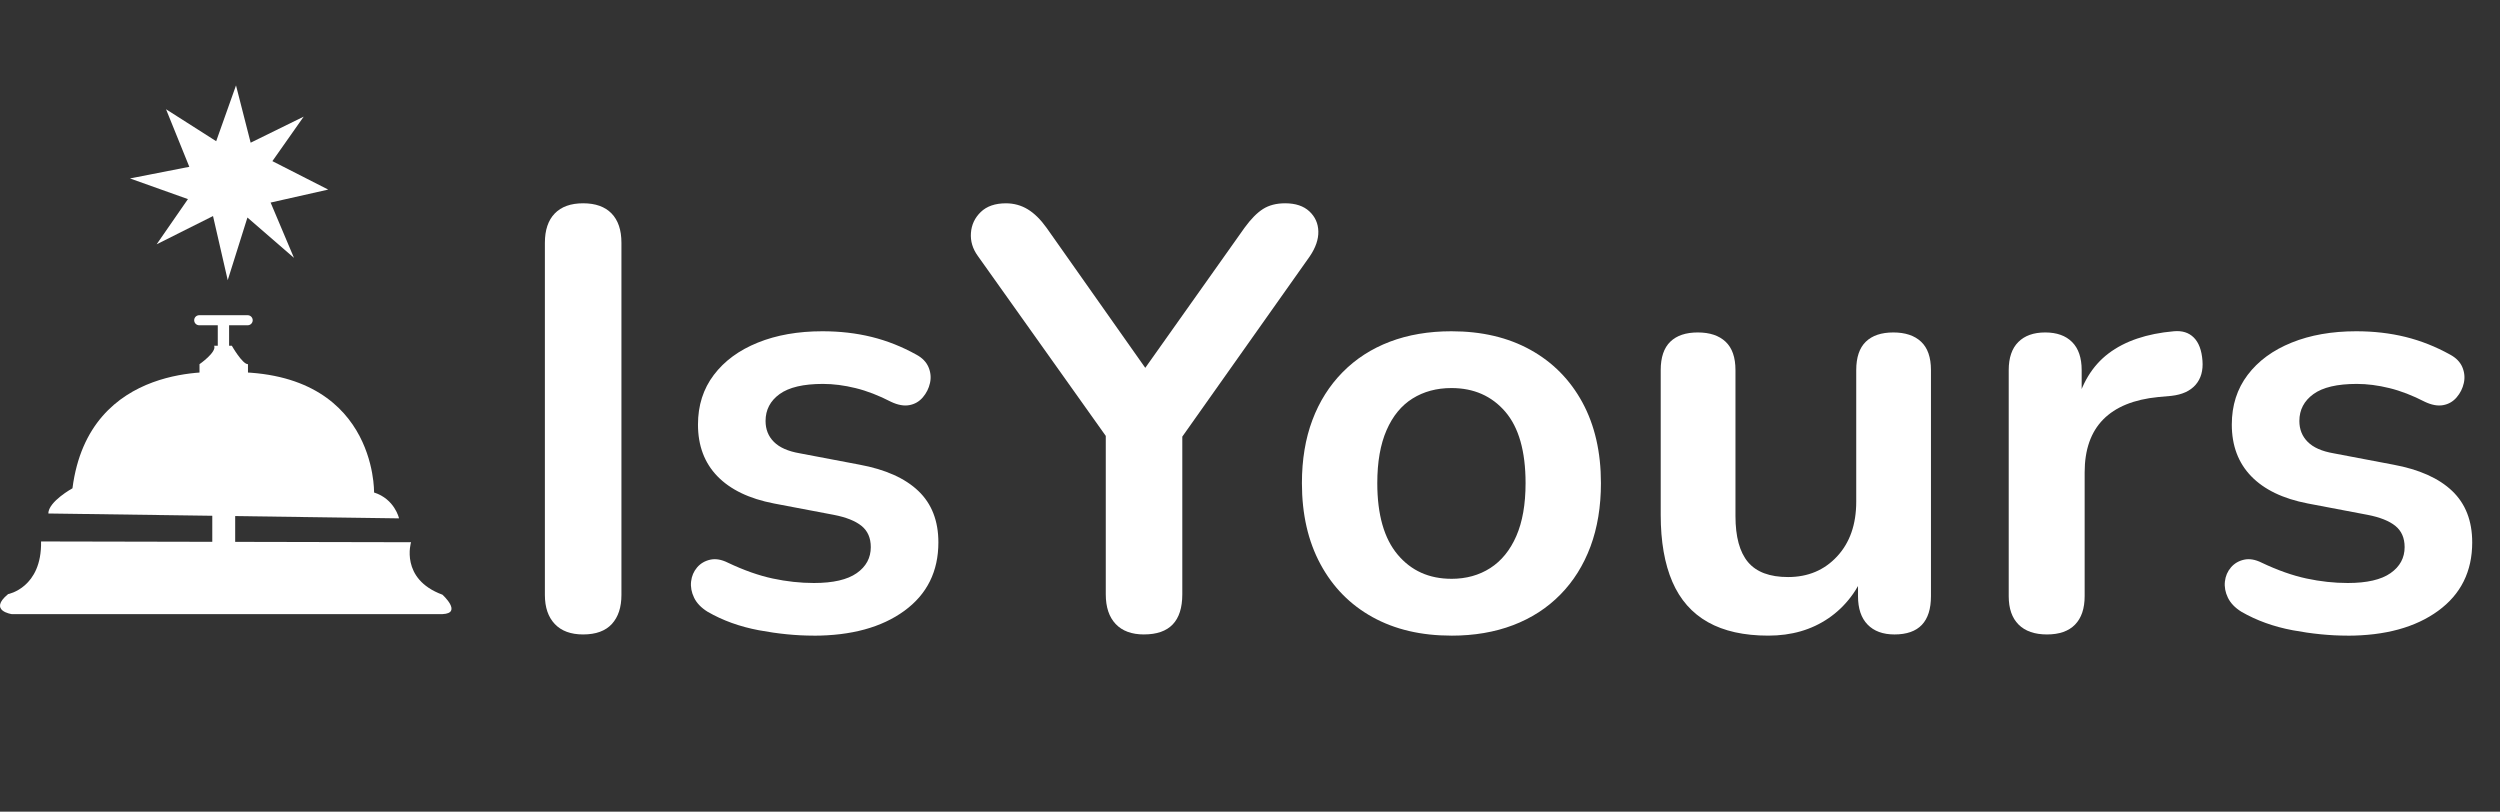 <?xml version="1.0" encoding="UTF-8"?><svg id="uuid-c8ad8698-9186-4d3b-9c9e-8d775b6f4316" xmlns="http://www.w3.org/2000/svg" width="154" height="50" viewBox="0 0 154 50"><rect x="0" y="0" width="154" height="50" fill="#333333" stroke="none"/><defs><style>.uuid-840bfc2d-07a0-4d22-8813-23d7884237aa{fill:#fff;}</style></defs><path class="uuid-840bfc2d-07a0-4d22-8813-23d7884237aa" d="m35.922,39.082c-.761,0-1.344-.215-1.749-.645-.406-.43-.608-1.025-.608-1.786V14.954c0-.785.203-1.387.608-1.805.405-.417.988-.626,1.749-.626s1.345.209,1.75.626c.405.418.608,1.019.608,1.805v21.697c0,.761-.197,1.357-.589,1.786-.393.429-.983.645-1.768.645Z"/><path class="uuid-840bfc2d-07a0-4d22-8813-23d7884237aa" d="m50.103,39.155c-1.056,0-2.174-.111-3.352-.331-1.179-.221-2.235-.602-3.167-1.142-.393-.245-.67-.534-.829-.865-.16-.332-.221-.663-.184-.995.037-.332.16-.62.368-.866.209-.245.479-.405.811-.479.332-.074.694-.012,1.087.184.982.467,1.903.792,2.763.976.859.184,1.707.276,2.542.276,1.179,0,2.056-.203,2.634-.608.577-.405.865-.939.865-1.602,0-.565-.19-1-.571-1.308-.381-.307-.952-.534-1.713-.681l-3.683-.7c-1.523-.294-2.683-.853-3.481-1.676-.798-.823-1.197-1.884-1.197-3.186,0-1.179.325-2.197.976-3.057.65-.859,1.553-1.522,2.708-1.989,1.154-.467,2.48-.7,3.978-.7,1.081,0,2.094.117,3.039.35.945.234,1.86.596,2.744,1.087.368.197.62.455.755.774.135.319.166.644.092.976-.074.332-.221.626-.442.884-.221.258-.497.418-.829.479-.331.062-.706-.006-1.123-.202-.761-.393-1.492-.676-2.192-.847-.7-.172-1.369-.258-2.007-.258-1.204,0-2.094.209-2.671.626-.577.418-.865.971-.865,1.658,0,.516.171.946.516,1.289.344.344.871.577,1.584.7l3.684.7c1.596.295,2.805.835,3.628,1.621.823.786,1.234,1.842,1.234,3.168,0,1.793-.7,3.199-2.099,4.218-1.4,1.019-3.267,1.529-5.599,1.529Z"/><path class="uuid-840bfc2d-07a0-4d22-8813-23d7884237aa" d="m70.473,39.082c-.761,0-1.345-.215-1.749-.645-.406-.43-.608-1.037-.608-1.823v-11.198l.995,2.836-8.878-12.487c-.32-.442-.461-.915-.423-1.418.036-.503.239-.933.607-1.289.368-.355.884-.534,1.547-.534.491,0,.939.123,1.344.368.406.246.792.626,1.161,1.141l6.594,9.357h-1.032l6.631-9.357c.393-.54.773-.926,1.142-1.16.368-.233.823-.35,1.362-.35.639,0,1.136.166,1.492.497.356.332.54.743.552,1.234.012.491-.166,1.007-.534,1.547l-8.804,12.45.958-2.836v11.198c0,1.646-.786,2.468-2.357,2.468Z"/><path class="uuid-840bfc2d-07a0-4d22-8813-23d7884237aa" d="m89.407,39.155c-1.867,0-3.487-.38-4.862-1.142-1.375-.761-2.443-1.847-3.205-3.26-.762-1.412-1.142-3.076-1.142-4.991,0-1.448.215-2.744.645-3.886.429-1.142,1.05-2.124,1.861-2.947.81-.822,1.78-1.449,2.91-1.879,1.129-.429,2.395-.644,3.794-.644,1.866,0,3.487.381,4.863,1.142,1.375.761,2.443,1.842,3.205,3.241.76,1.4,1.141,3.057,1.141,4.973,0,1.449-.215,2.75-.644,3.905-.431,1.154-1.05,2.143-1.861,2.965-.809.823-1.78,1.45-2.909,1.879-1.131.43-2.395.645-3.795.645Zm0-3.5c.908,0,1.707-.221,2.395-.663.688-.442,1.221-1.099,1.602-1.971.381-.871.571-1.958.571-3.26,0-1.965-.418-3.432-1.252-4.402-.836-.97-1.94-1.455-3.315-1.455-.909,0-1.707.215-2.394.644-.688.429-1.222,1.08-1.602,1.952-.381.872-.571,1.959-.571,3.26,0,1.94.418,3.407,1.253,4.402.834.995,1.939,1.492,3.315,1.492Z"/><path class="uuid-840bfc2d-07a0-4d22-8813-23d7884237aa" d="m108.929,39.155c-1.498,0-2.738-.276-3.719-.829-.983-.553-1.714-1.381-2.192-2.487-.478-1.105-.718-2.48-.718-4.125v-8.914c0-.786.197-1.369.59-1.75.392-.381.957-.571,1.694-.571.736,0,1.307.19,1.712.571.406.381.609.964.609,1.75v8.988c0,1.277.257,2.223.772,2.837.517.614,1.339.921,2.468.921,1.228,0,2.234-.424,3.02-1.271.786-.847,1.179-1.971,1.179-3.371v-8.104c0-.786.197-1.369.589-1.75.393-.381.957-.571,1.695-.571.736,0,1.307.19,1.712.571.405.381.607.964.607,1.75v13.924c0,1.572-.748,2.358-2.246,2.358-.714,0-1.265-.203-1.658-.608-.394-.405-.59-.988-.59-1.75v-2.8l.517,1.105c-.517,1.326-1.296,2.346-2.34,3.058-1.044.712-2.277,1.068-3.702,1.068Z"/><path class="uuid-840bfc2d-07a0-4d22-8813-23d7884237aa" d="m126.095,39.082c-.762,0-1.345-.203-1.75-.608-.406-.405-.608-.988-.608-1.75v-13.924c0-.761.197-1.338.59-1.731.392-.393.945-.59,1.658-.59.712,0,1.264.197,1.656.59.393.393.59.97.59,1.731v2.321h-.369c.345-1.473,1.02-2.591,2.027-3.352,1.008-.761,2.345-1.215,4.015-1.363.515-.049.927.08,1.234.387.308.307.485.78.534,1.418.049.614-.092,1.112-.422,1.492-.333.381-.83.608-1.493.682l-.811.073c-1.498.147-2.627.608-3.389,1.381-.76.774-1.142,1.86-1.142,3.26v7.625c0,.762-.197,1.344-.59,1.75-.393.405-.97.608-1.731.608Z"/><path class="uuid-840bfc2d-07a0-4d22-8813-23d7884237aa" d="m144.586,39.155c-1.056,0-2.173-.111-3.352-.331-1.179-.221-2.234-.602-3.168-1.142-.393-.245-.668-.534-.828-.865-.16-.332-.221-.663-.184-.995.036-.332.16-.62.369-.866.209-.245.478-.405.81-.479.331-.074.693-.012,1.086.184.983.467,1.903.792,2.763.976.859.184,1.707.276,2.542.276,1.179,0,2.057-.203,2.634-.608.578-.405.867-.939.867-1.602,0-.565-.191-1-.571-1.308-.382-.307-.953-.534-1.714-.681l-3.683-.7c-1.524-.294-2.684-.853-3.481-1.676-.798-.823-1.197-1.884-1.197-3.186,0-1.179.325-2.197.976-3.057.65-.859,1.552-1.522,2.708-1.989,1.153-.467,2.481-.7,3.978-.7,1.081,0,2.093.117,3.04.35.945.234,1.86.596,2.744,1.087.368.197.619.455.755.774.134.319.165.644.092.976-.073.332-.221.626-.442.884-.221.258-.497.418-.829.479-.332.062-.706-.006-1.123-.202-.762-.393-1.492-.676-2.192-.847-.7-.172-1.369-.258-2.007-.258-1.204,0-2.095.209-2.671.626-.577.418-.867.971-.867,1.658,0,.516.172.946.517,1.289.343.344.87.577,1.583.7l3.684.7c1.597.295,2.806.835,3.629,1.621.823.786,1.234,1.842,1.234,3.168,0,1.793-.7,3.199-2.1,4.218-1.399,1.019-3.265,1.529-5.598,1.529Z"/><rect class="uuid-840bfc2d-07a0-4d22-8813-23d7884237aa" x="13.077" y="31.307" width="1.41" height="2.697"/><path class="uuid-840bfc2d-07a0-4d22-8813-23d7884237aa" d="m13.805,22.931c-.281.009-8.328-.737-9.341,7.148,0,0-1.477.811-1.488,1.552l21.605.3s-.262-1.188-1.539-1.594c0,0,.177-7.73-9.237-7.407Z"/><path class="uuid-840bfc2d-07a0-4d22-8813-23d7884237aa" d="m12.289,23.025v-.591s1.072-.742.903-1.137h1.088s.652,1.146.995,1.137v.61l-2.986-.019Z"/><path class="uuid-840bfc2d-07a0-4d22-8813-23d7884237aa" d="m2.529,33.354l22.791.047s-.701,2.266,1.935,3.232c0,0,1.256,1.143,0,1.197H.724s-1.466-.206-.226-1.233c0,0,2.087-.384,2.031-3.243Z"/><rect class="uuid-840bfc2d-07a0-4d22-8813-23d7884237aa" x="13.415" y="19.943" width=".697" height="1.764"/><path class="uuid-840bfc2d-07a0-4d22-8813-23d7884237aa" d="m15.567,19.726c0,.172-.14.311-.311.311h-2.985c-.171,0-.31-.139-.31-.311h0c0-.17.139-.309.31-.309h2.985c.171,0,.311.139.311.309h0Z"/><path class="uuid-840bfc2d-07a0-4d22-8813-23d7884237aa" d="m16.724,24.22s1.015-.197,1.842.691c0,0,.471.464.6.924,0,0-.37-.462-1.221-.818,0,0-.826-.352-1.226-.414,0,0-.377-.368.005-.382Z"/><polygon class="uuid-840bfc2d-07a0-4d22-8813-23d7884237aa" points="13.317 8.698 14.538 5.261 15.44 8.79 18.707 7.185 16.779 9.926 20.217 11.678 16.67 12.478 18.108 15.883 15.242 13.399 14.028 17.259 13.122 13.309 9.649 15.049 11.577 12.265 8.007 10.992 11.662 10.276 10.227 6.729 13.317 8.698" preserveAspectRatio="xMidYMid meet"/></svg>